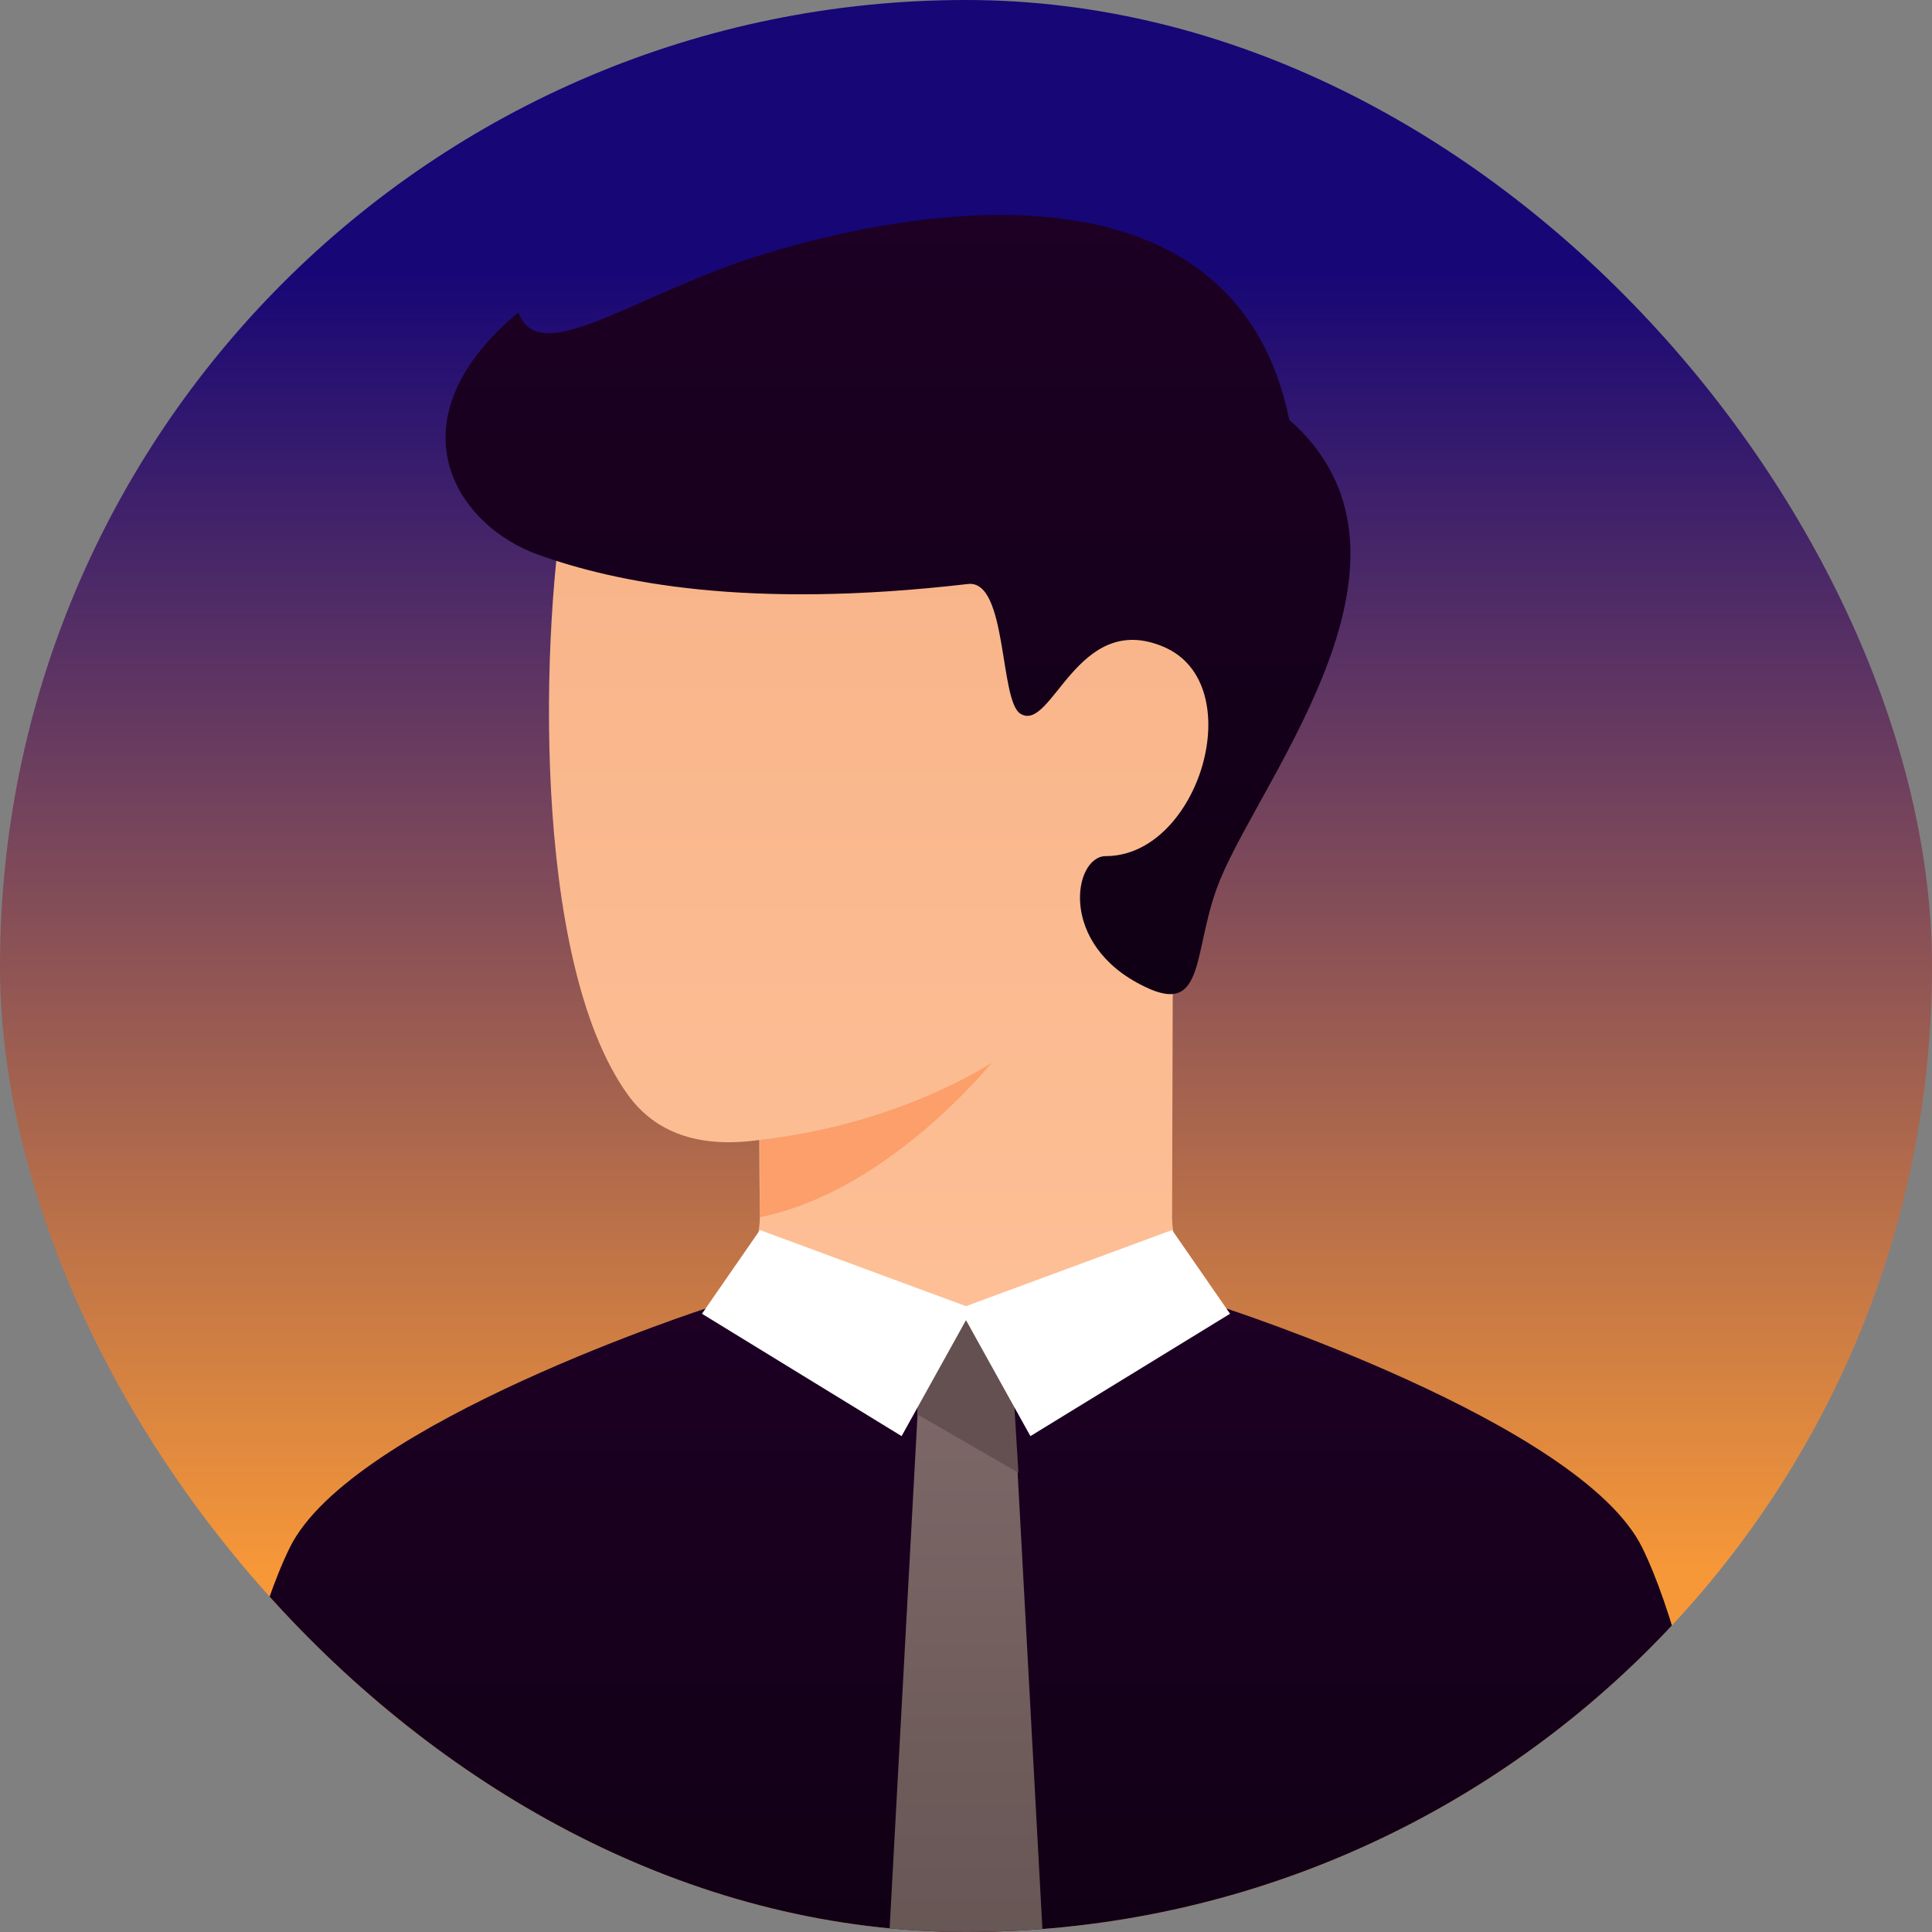 <svg width="200" height="200" viewBox="0 0 200 200" fill="none" xmlns="http://www.w3.org/2000/svg">
<rect x="0" y="0" width="200" height="200" fill="#808080" stroke="none"/>
<g clip-path="url(#clip0_4_1415)">
<rect width="200" height="200" rx="100" fill="url(#paint0_linear_4_1415)"/>
<path d="M63.333 139.856C75.555 148.745 87.778 155.856 100 155.856C112.222 155.856 124.445 148.745 136.667 139.856C126.592 136.789 121.481 132.212 121.333 126.123C121.333 125.037 121.341 123.496 121.349 120.602C121.349 120.142 121.35 119.672 121.352 119.19C121.372 111.43 121.405 101.19 121.451 90.79C131.005 78.405 127.495 63.886 124.501 64.248C120.831 64.695 89.029 34.516 82.929 32.969C76.829 31.421 61.333 36.417 58.667 50.333C56 64.25 54.885 99.329 65 113.333C67.878 117.319 72.412 118.878 78.6 118.01C78.609 120.923 78.626 122.557 78.667 125.856C78.587 132.222 73.477 136.793 63.333 139.856Z" fill="url(#paint1_linear_4_1415)"/>
<path d="M78.667 118C93.333 116.333 102.667 110 102.667 110C102.667 110 92 123.333 78.667 126V118Z" fill="#FC9F6A"/>
<path d="M126.333 91C130.927 79.953 149.333 57.455 133.467 43.455C128.133 17.455 98.667 20.333 79 26.333C65.782 30.366 55.8 38.333 53.667 32.333C40.333 43.455 47.011 54.333 55.8 57.455C63.777 60.289 77.267 63.122 100.204 60.455C104.301 59.979 103.443 72.527 105.633 73.884C108.917 75.919 111.467 63.122 120.472 66.965C129.477 70.807 124.133 88.625 114.467 88.625C111.133 88.625 109.467 97.789 118.467 102.123C125 105.333 123.349 98.178 126.333 91Z" fill="url(#paint2_linear_4_1415)"/>
<path d="M170 160.205C176.347 173.11 180 202.872 180 202.872H20C20 202.872 23.655 173.107 30 160.205C36.345 147.304 73.4 135.338 73.4 135.338C93.875 143.333 106.405 143.333 126.581 135.333C126.581 135.333 163.653 147.301 170 160.205Z" fill="url(#paint3_linear_4_1415)"/>
<path d="M104.667 140L108 201.333H92L95.333 140C95.333 140 98.445 136.667 100 136.667C101.555 136.667 104.667 140 104.667 140Z" fill="url(#paint4_linear_4_1415)"/>
<path d="M105.426 152.461L94.943 146.404L95.333 140C97.407 137.778 98.963 136.667 100 136.667C101.037 136.667 102.592 137.778 104.667 140L105.427 152.461H105.426Z" fill="#645050"/>
<path d="M100 136.661L93.333 148.667L72.667 136L78.667 127.333L100 135.214L121.333 127.333L127.333 136L106.667 148.667L100 136.661Z" fill="white"/>
</g>
<defs>
<linearGradient id="paint0_linear_4_1415" x1="100" y1="27.5" x2="100" y2="200" gradientUnits="userSpaceOnUse">
<stop stop-color="#160676"/>
<stop offset="0.785" stop-color="#F79838"/>
</linearGradient>
<linearGradient id="paint1_linear_4_1415" x1="96.748" y1="32.698" x2="96.748" y2="155.856" gradientUnits="userSpaceOnUse">
<stop stop-color="#F7B186"/>
<stop offset="1" stop-color="#FFC299"/>
</linearGradient>
<linearGradient id="paint2_linear_4_1415" x1="92.96" y1="22.259" x2="92.96" y2="102.912" gradientUnits="userSpaceOnUse">
<stop stop-color="#1D0024"/>
<stop offset="1" stop-color="#100014"/>
</linearGradient>
<linearGradient id="paint3_linear_4_1415" x1="100" y1="135.333" x2="100" y2="202.872" gradientUnits="userSpaceOnUse">
<stop stop-color="#1D0024"/>
<stop offset="1" stop-color="#100014"/>
</linearGradient>
<linearGradient id="paint4_linear_4_1415" x1="100" y1="136.667" x2="100" y2="201.333" gradientUnits="userSpaceOnUse">
<stop stop-color="#806A6A"/>
<stop offset="1" stop-color="#665654"/>
</linearGradient>
<clipPath id="clip0_4_1415">
<rect width="200" height="200" rx="100" fill="white"/>
</clipPath>
</defs>
</svg>
